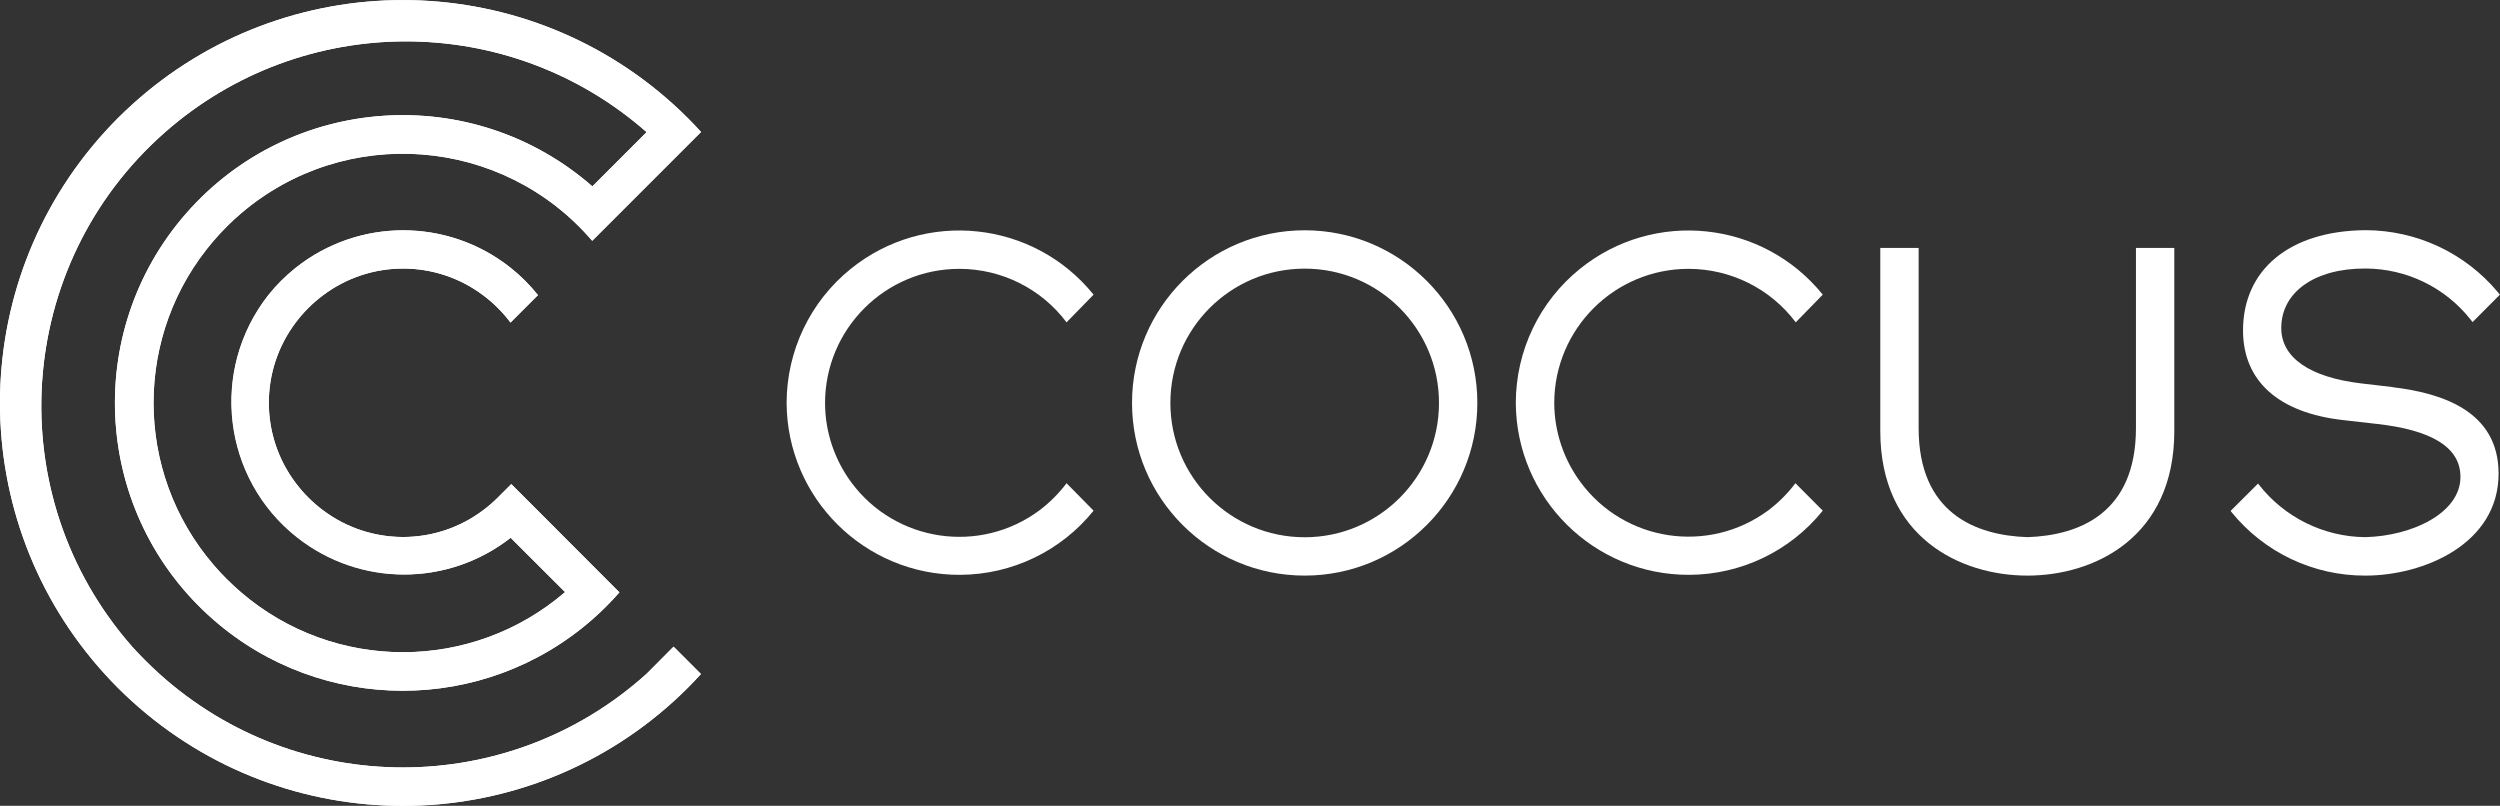 <!-- Generator: Adobe Illustrator 23.0.1, SVG Export Plug-In  -->
<svg version="1.1" xmlns="http://www.w3.org/2000/svg" xmlns:xlink="http://www.w3.org/1999/xlink" viewBox="0 0 229.5 73.97" xml:space="preserve">
<rect x="0" y="0" width="229.5" height="73.97" fill="#333333" stroke="none"/>
<style type="text/css">.st0{fill:#FFFFFF;} </style>
<g>
	<g>
		<path class="st0" d="M59.36,61.85c-12.71,11.47-32.03,11.47-44.74,0c-0.87-0.79-1.71-1.62-2.49-2.49
			C-0.08,45.48,1.28,24.33,15.16,12.13c12.64-11.11,31.56-11.11,44.2,0l-4.98,4.98C43.39,7.5,26.7,8.61,17.09,19.59
			s-8.5,27.67,2.48,37.28c9.96,8.72,24.84,8.72,34.8,0c0.88-0.77,1.72-1.61,2.49-2.49l-2.5-2.51l-4.99-5l-2.43-2.43l-1.24,1.24
			c-0.42,0.42-0.86,0.8-1.33,1.15c-4.36,3.29-10.37,3.29-14.73,0c-0.95-0.71-1.78-1.55-2.49-2.49c-3.29-4.36-3.29-10.37,0-14.73
			c0.71-0.95,1.55-1.78,2.49-2.49c4.36-3.29,10.38-3.29,14.74,0c0.95,0.71,1.78,1.55,2.49,2.49l2.52-2.52
			c-0.74-0.92-1.57-1.76-2.49-2.49c-5.78-4.61-13.99-4.61-19.77,0c-0.92,0.74-1.76,1.57-2.49,2.49c-5.4,6.89-4.2,16.85,2.69,22.26
			c5.74,4.5,13.81,4.51,19.55,0.02l5,4.99c-8.56,7.36-21.21,7.36-29.77,0c-0.89-0.77-1.73-1.6-2.49-2.49
			c-7.36-8.56-7.36-21.21,0-29.77c0.77-0.89,1.6-1.73,2.49-2.49c9.6-8.21,24.04-7.09,32.26,2.5l2.5-2.5l4.98-4.98l2.51-2.51
			c-0.79-0.87-1.62-1.7-2.49-2.49c-14.11-12.82-35.65-12.82-49.76,0c-0.87,0.79-1.7,1.62-2.49,2.49
			c-12.82,14.11-12.82,35.65,0,49.76c0.79,0.87,1.62,1.7,2.49,2.49c14.11,12.82,35.64,12.82,49.75,0c0.87-0.79,1.7-1.62,2.49-2.49
			l-2.51-2.51L59.36,61.85z"/>
		<path class="st0" d="M119.77,21.14c-8.75,0-15.85,7.1-15.85,15.85s7.1,15.85,15.85,15.85s15.85-7.1,15.85-15.85
			S128.52,21.14,119.77,21.14 M119.77,24.66c6.81,0,12.33,5.52,12.33,12.33s-5.52,12.33-12.33,12.33c-6.81,0-12.33-5.52-12.33-12.33
			S112.96,24.66,119.77,24.66"/>
		<path class="st0" d="M97.91,44.36c-0.71,0.94-1.55,1.78-2.49,2.49c-5.47,4.06-13.19,2.92-17.25-2.54
			c-1.57-2.12-2.43-4.68-2.43-7.32l0,0c0.01-6.81,5.54-12.32,12.35-12.31c3.86,0.01,7.5,1.82,9.82,4.91l2.48-2.54
			c-5.5-6.81-15.48-7.87-22.29-2.37c-3.72,3-5.88,7.52-5.89,12.3l0,0c0.04,8.75,7.16,15.82,15.92,15.79
			c4.77-0.02,9.27-2.18,12.26-5.89L97.91,44.36z"/>
		<path class="st0" d="M164.82,44.36c-0.71,0.94-1.55,1.78-2.49,2.49c-5.48,4.05-13.2,2.89-17.24-2.59
			c-1.56-2.11-2.4-4.66-2.41-7.27l0,0c0.01-6.81,5.54-12.32,12.35-12.31c3.86,0.01,7.5,1.82,9.82,4.91l2.48-2.54
			c-5.5-6.81-15.48-7.87-22.29-2.37c-3.72,3-5.88,7.52-5.89,12.3l0,0c0.04,8.75,7.16,15.82,15.92,15.79
			c4.77-0.02,9.27-2.18,12.26-5.89L164.82,44.36z"/>
		<path class="st0" d="M219.69,35.54l-2.91-0.34c-4.74-0.56-7.36-2.36-7.36-5.09c0-3.28,3.06-5.48,7.73-5.46
			c3.75,0.01,7.3,1.72,9.63,4.66l0.2,0.26l2.51-2.52l-0.18-0.22c-3.01-3.61-7.46-5.69-12.16-5.7c-7.05,0.06-11.24,3.69-11.24,9.2
			c0,4.64,3.25,7.56,9.16,8.23l3.08,0.35c4.98,0.55,7.72,2.1,7.72,4.87c0,3.3-4.4,5.42-8.73,5.53c-3.83-0.03-7.44-1.82-9.79-4.84
			l-0.06-0.08l-2.52,2.51l0.05,0.07c3,3.73,7.54,5.89,12.33,5.87c5.35,0,12.22-2.91,12.22-9.36c0-5.79-5.28-7.4-9.69-7.93"/>
		<path class="st0" d="M196.08,22.76V39.3c0,7.8-5.18,9.85-9.96,10.01c-4.77-0.16-9.99-2.21-9.99-10.01V22.76h-3.52v16.8
			c0,9.76,7.35,13.28,13.51,13.28l0,0c6.16,0,13.48-3.52,13.48-13.26V22.76H196.08z"/>
		<g>
			<path class="st0" d="M59.36,61.85c-12.71,11.47-32.03,11.47-44.74,0c-0.87-0.79-1.71-1.62-2.49-2.49
				C-0.08,45.48,1.28,24.33,15.16,12.13c12.64-11.11,31.56-11.11,44.2,0l-4.98,4.98C43.39,7.5,26.7,8.61,17.09,19.59
				s-8.5,27.67,2.48,37.28c9.96,8.72,24.84,8.72,34.8,0c0.88-0.77,1.72-1.61,2.49-2.49l-2.51-2.51l-4.99-5l-2.43-2.43l-1.24,1.24
				c-0.42,0.42-0.86,0.8-1.33,1.15c-4.36,3.29-10.37,3.29-14.73,0c-0.95-0.71-1.78-1.55-2.49-2.49c-3.29-4.36-3.29-10.37,0-14.73
				c0.71-0.95,1.55-1.78,2.49-2.49c4.36-3.29,10.38-3.29,14.74,0c0.95,0.71,1.78,1.55,2.49,2.49l2.52-2.52
				c-0.74-0.92-1.57-1.76-2.49-2.49c-5.78-4.61-13.99-4.61-19.77,0c-0.92,0.74-1.76,1.57-2.49,2.49
				c-5.41,6.88-4.23,16.85,2.65,22.26c5.75,4.52,13.84,4.53,19.59,0.01l5,4.99c-8.56,7.36-21.21,7.36-29.77,0
				c-0.89-0.77-1.73-1.6-2.49-2.49c-7.36-8.56-7.36-21.21,0-29.77c0.77-0.89,1.6-1.73,2.49-2.49c9.6-8.21,24.04-7.09,32.26,2.5
				l2.5-2.5l4.98-4.98l2.51-2.51c-0.79-0.87-1.62-1.7-2.49-2.49c-14.11-12.82-35.65-12.82-49.76,0c-0.87,0.79-1.7,1.62-2.49,2.49
				c-12.82,14.11-12.82,35.65,0,49.76c0.79,0.87,1.62,1.7,2.49,2.49c14.11,12.82,35.64,12.82,49.75,0c0.87-0.79,1.7-1.62,2.49-2.49
				l-2.51-2.51L59.36,61.85z"/>
		</g>
	</g>
</g>
</svg>
